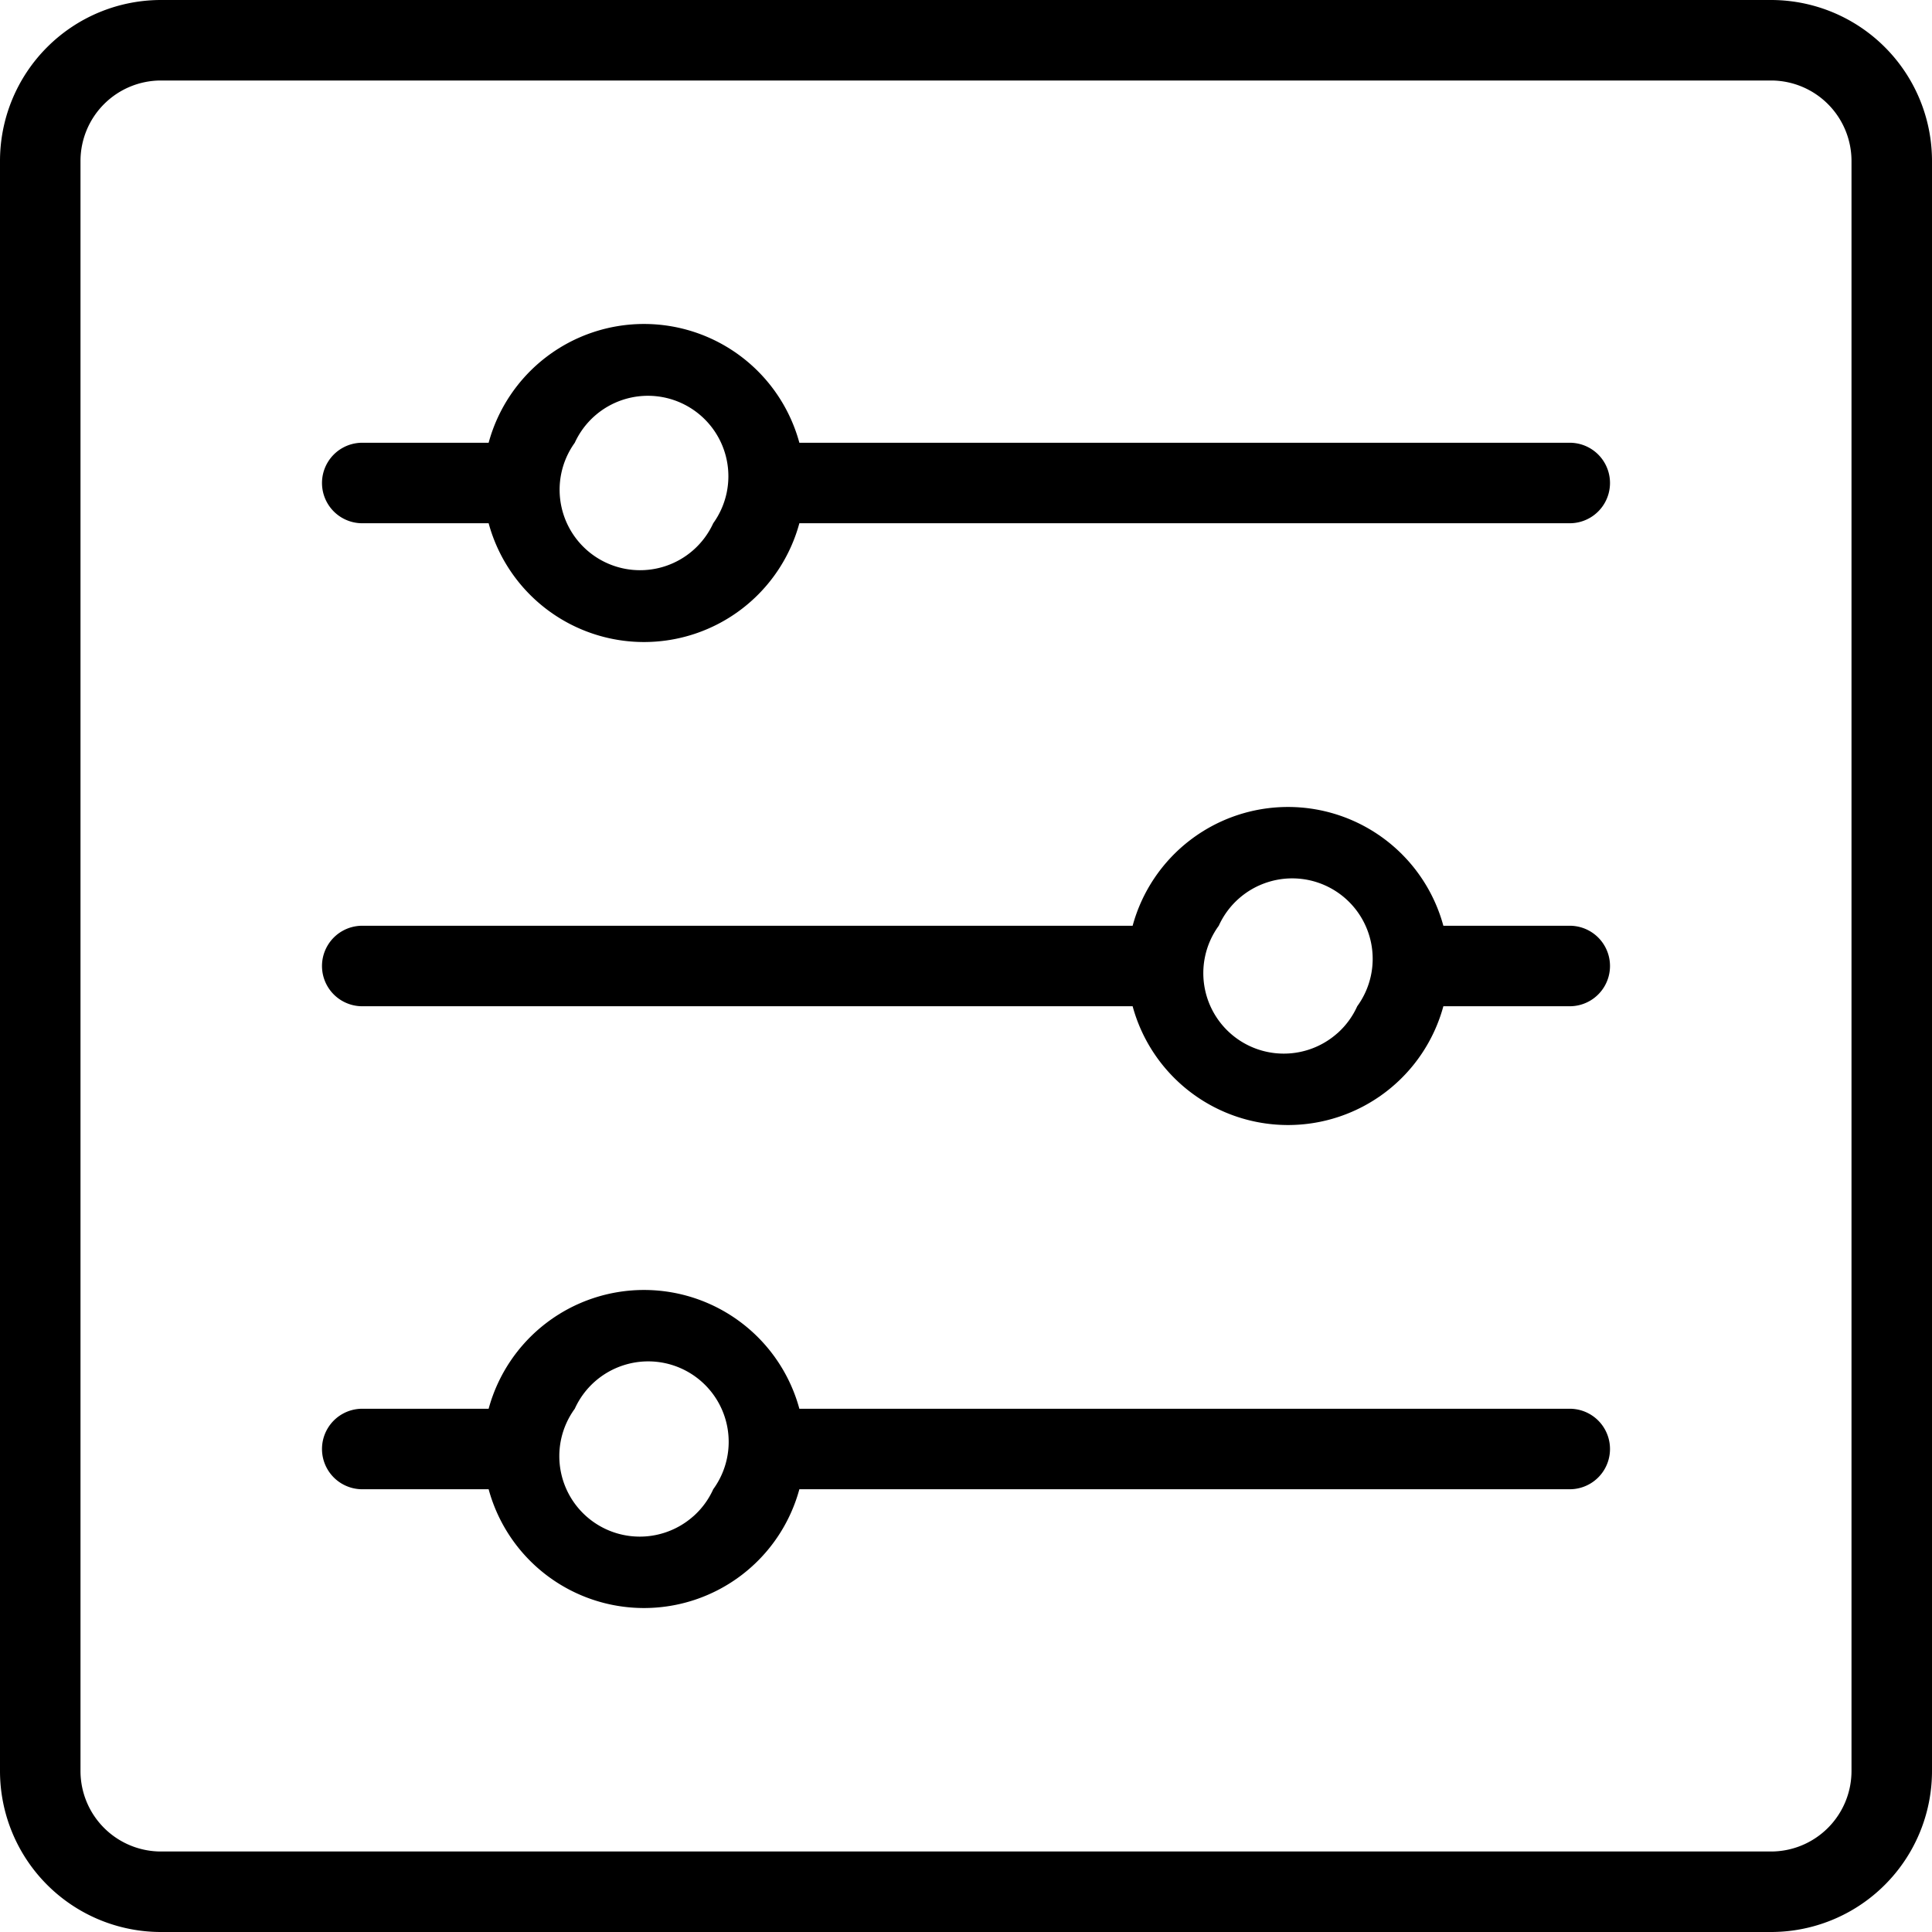 <svg width="48" height="48" fill="none" xmlns="http://www.w3.org/2000/svg"><g clip-path="url(#a)" fill-rule="evenodd" clip-rule="evenodd" fill="#000"><path d="M35.86 23H39a1 1 0 0 1 0 2h-3.14a4 4 0 0 1-7.72 0H9a1 1 0 0 1 0-2h19.14a4 4 0 0 1 7.72 0Zm-2.632 2.67c.21-.187.377-.415.492-.67a1.999 1.999 0 0 0-2.227-3.081A2 2 0 0 0 30.28 23a1.999 1.999 0 0 0 2.227 3.081 2 2 0 0 0 .721-.412ZM39 11H19.86a4 4 0 0 0-7.72 0H9a1 1 0 0 0 0 2h3.14a4 4 0 0 0 7.72 0H39a1 1 0 0 0 0-2Zm-21.28 2a1.999 1.999 0 1 1-3.44-2 1.999 1.999 0 1 1 3.44 2ZM19.86 35H39a1 1 0 0 1 0 2H19.86a4 4 0 0 1-7.72 0H9a1 1 0 0 1 0-2h3.14a4 4 0 0 1 7.72 0Zm-2.632 2.67c.21-.187.377-.415.492-.67a1.999 1.999 0 0 0-2.227-3.081A2 2 0 0 0 14.28 35a1.999 1.999 0 0 0 2.227 3.081 2 2 0 0 0 .721-.412Z"/><path d="M4 0h40a4 4 0 0 1 4 4v40a4 4 0 0 1-4 4H4a4 4 0 0 1-4-4V4a4 4 0 0 1 4-4Zm41.414 45.414A2 2 0 0 0 46 44V4a2 2 0 0 0-2-2H4a2 2 0 0 0-2 2v40a2 2 0 0 0 2 2h40a2 2 0 0 0 1.414-.586Z"/></g><defs><clipPath id="a"><path fill="#fff" d="M0 0h48v48H0z"/></clipPath></defs></svg>